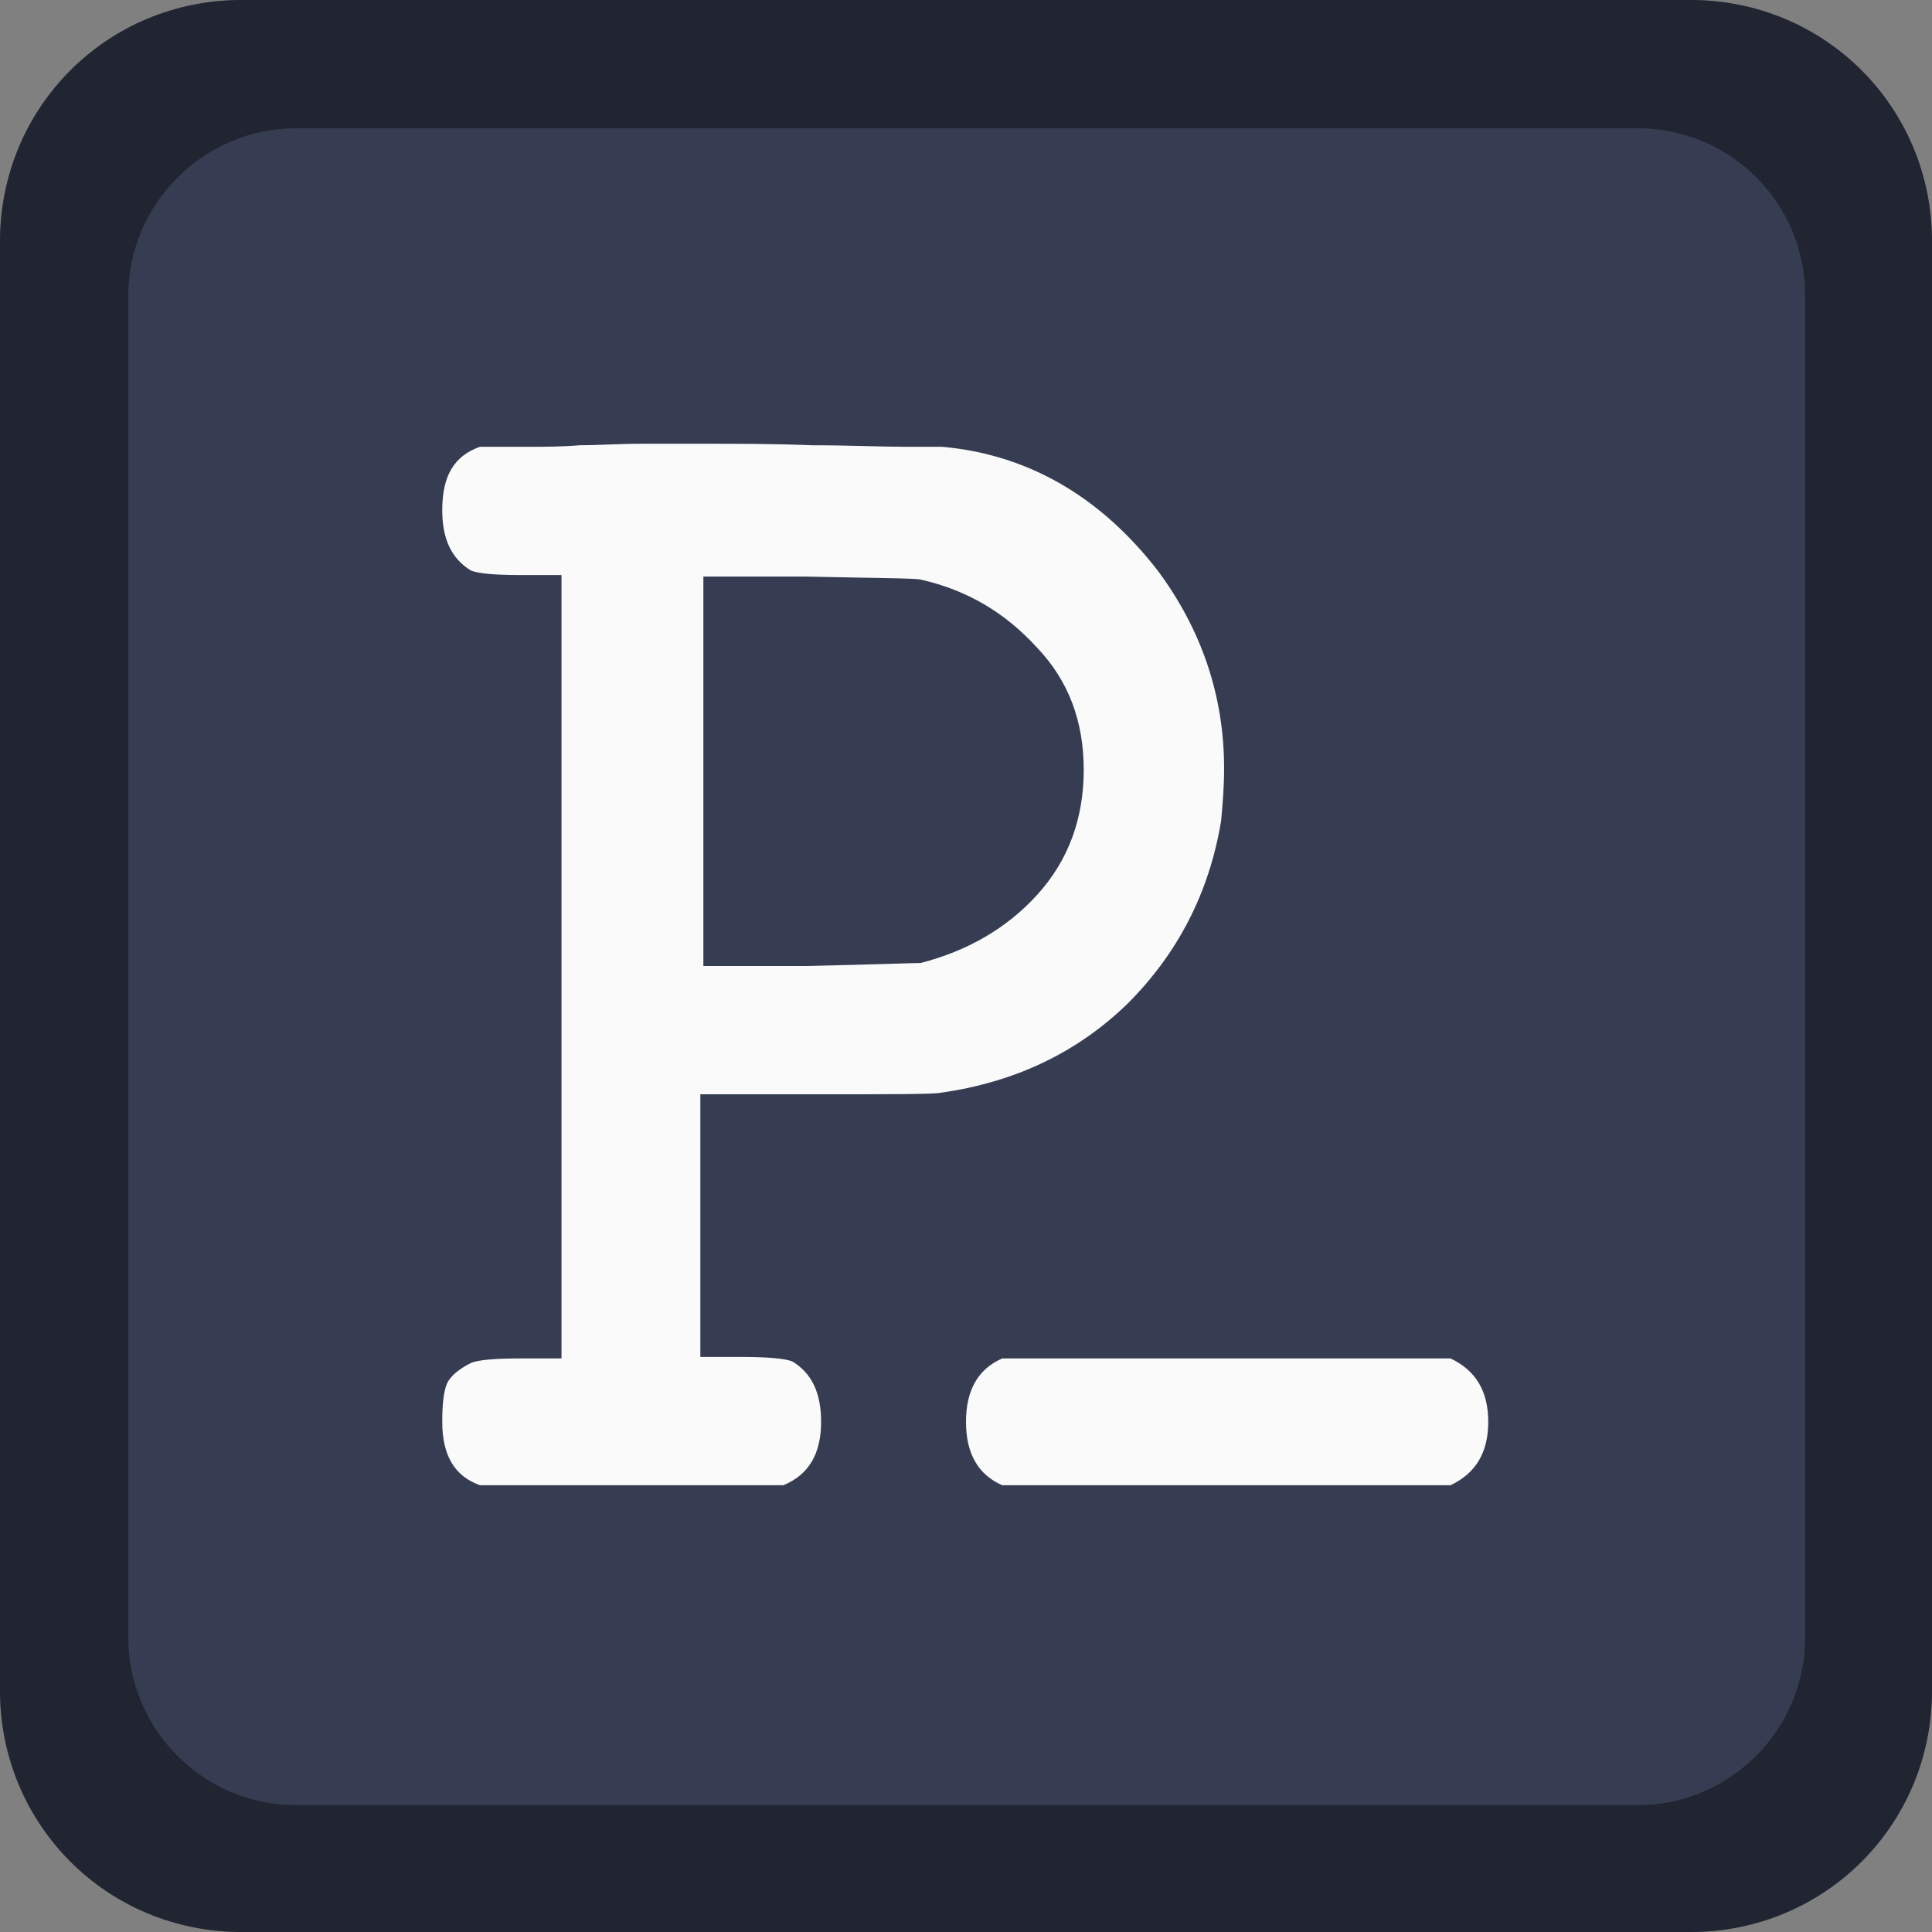 <?xml version="1.0" encoding="utf-8"?>
<!-- Generator: Adobe Illustrator 26.0.2, SVG Export Plug-In . SVG Version: 6.00 Build 0)  -->
<svg version="1.1" id="图层_1" xmlns="http://www.w3.org/2000/svg" xmlns:xlink="http://www.w3.org/1999/xlink" x="0px" y="0px"
	 viewBox="0 0 128 128" style="enable-background:new 0 0 128 128;" xml:space="preserve">
<rect x="0" y="0" width="128" height="128" fill="#808080" stroke="none"/>
<style type="text/css">
	.st0{fill:#363D52;}
	.st1{fill-opacity:0.4;}
	.st2{fill:#FAFAFA;}
</style>
<g transform="translate(32 32)">
	<path class="st0" d="M-16-32c-8.9,0-16,7.1-16,16v96c0,8.9,7.1,16,16,16h96c8.9,0,16-7.1,16-16v-96c0-8.9-7.1-16-16-16H-16z"/>
	<path class="st1" d="M80-32h-96c-8.9,0-16,7.1-16,16v96c0,8.9,7.1,16,16,16h96c8.9,0,16-7.1,16-16v-96C96-24.9,88.9-32,80-32z
		 M87.6-12.4v88.9c0,6.1-5,11.1-11.1,11.1h-88.9c-6.1,0-11.1-5-11.1-11.1v-88.9c0-6.1,5-11.1,11.1-11.1h88.9
		C82.6-23.5,87.6-18.6,87.6-12.4z"/>
</g>
<g>
	<g>
		<path class="st2" d="M31.8,98.4c-1.7-0.6-2.5-2-2.5-4.2c0-1.2,0.1-2,0.3-2.5c0.2-0.5,0.8-1,1.6-1.4c0.5-0.2,1.5-0.3,3.3-0.3h2.7
			V38.1h-2.7c-1.7,0-2.8-0.1-3.3-0.3c-1.3-0.8-1.9-2.1-1.9-4c0-2.3,0.8-3.6,2.5-4.2h0.9c0.6,0,1.4,0,2.4,0c1,0,2.1,0,3.3-0.1
			c1.2,0,2.6-0.1,4.1-0.1c1.5,0,3,0,4.3,0c2.2,0,4.5,0,7,0.1c2.5,0,4.5,0.1,6.1,0.1c1.6,0,2.5,0,2.5,0c5.7,0.5,10.5,3.3,14.3,8.2
			c2.9,3.9,4.4,8.3,4.4,13.1c0,1.3-0.1,2.4-0.2,3.5c-0.8,4.8-2.9,8.8-6.2,12.1c-3.3,3.2-7.4,5.2-12.4,5.9c-0.5,0.1-3.3,0.1-8.5,0.1
			h-7.4v17.4h2.7c1.7,0,2.9,0.1,3.4,0.3c1.3,0.8,1.9,2.1,1.9,4c0,2.1-0.8,3.5-2.5,4.2H31.8z M71.8,51c0-3.2-1-5.9-3.1-8.1
			c-2.1-2.3-4.6-3.8-7.7-4.5c-0.5-0.1-3-0.1-7.6-0.2h-6.8V64h6.8c4.6-0.1,7.1-0.2,7.6-0.2c3.1-0.8,5.7-2.3,7.7-4.5
			C70.8,57,71.8,54.2,71.8,51z"/>
	</g>
	<g>
		<path class="st2" d="M64,94.2c0-2.1,0.8-3.5,2.4-4.2h29.7c1.7,0.8,2.5,2.2,2.5,4.2c0,2-0.8,3.4-2.5,4.2H66.4
			C64.8,97.7,64,96.3,64,94.2z"/>
	</g>
</g>
</svg>
